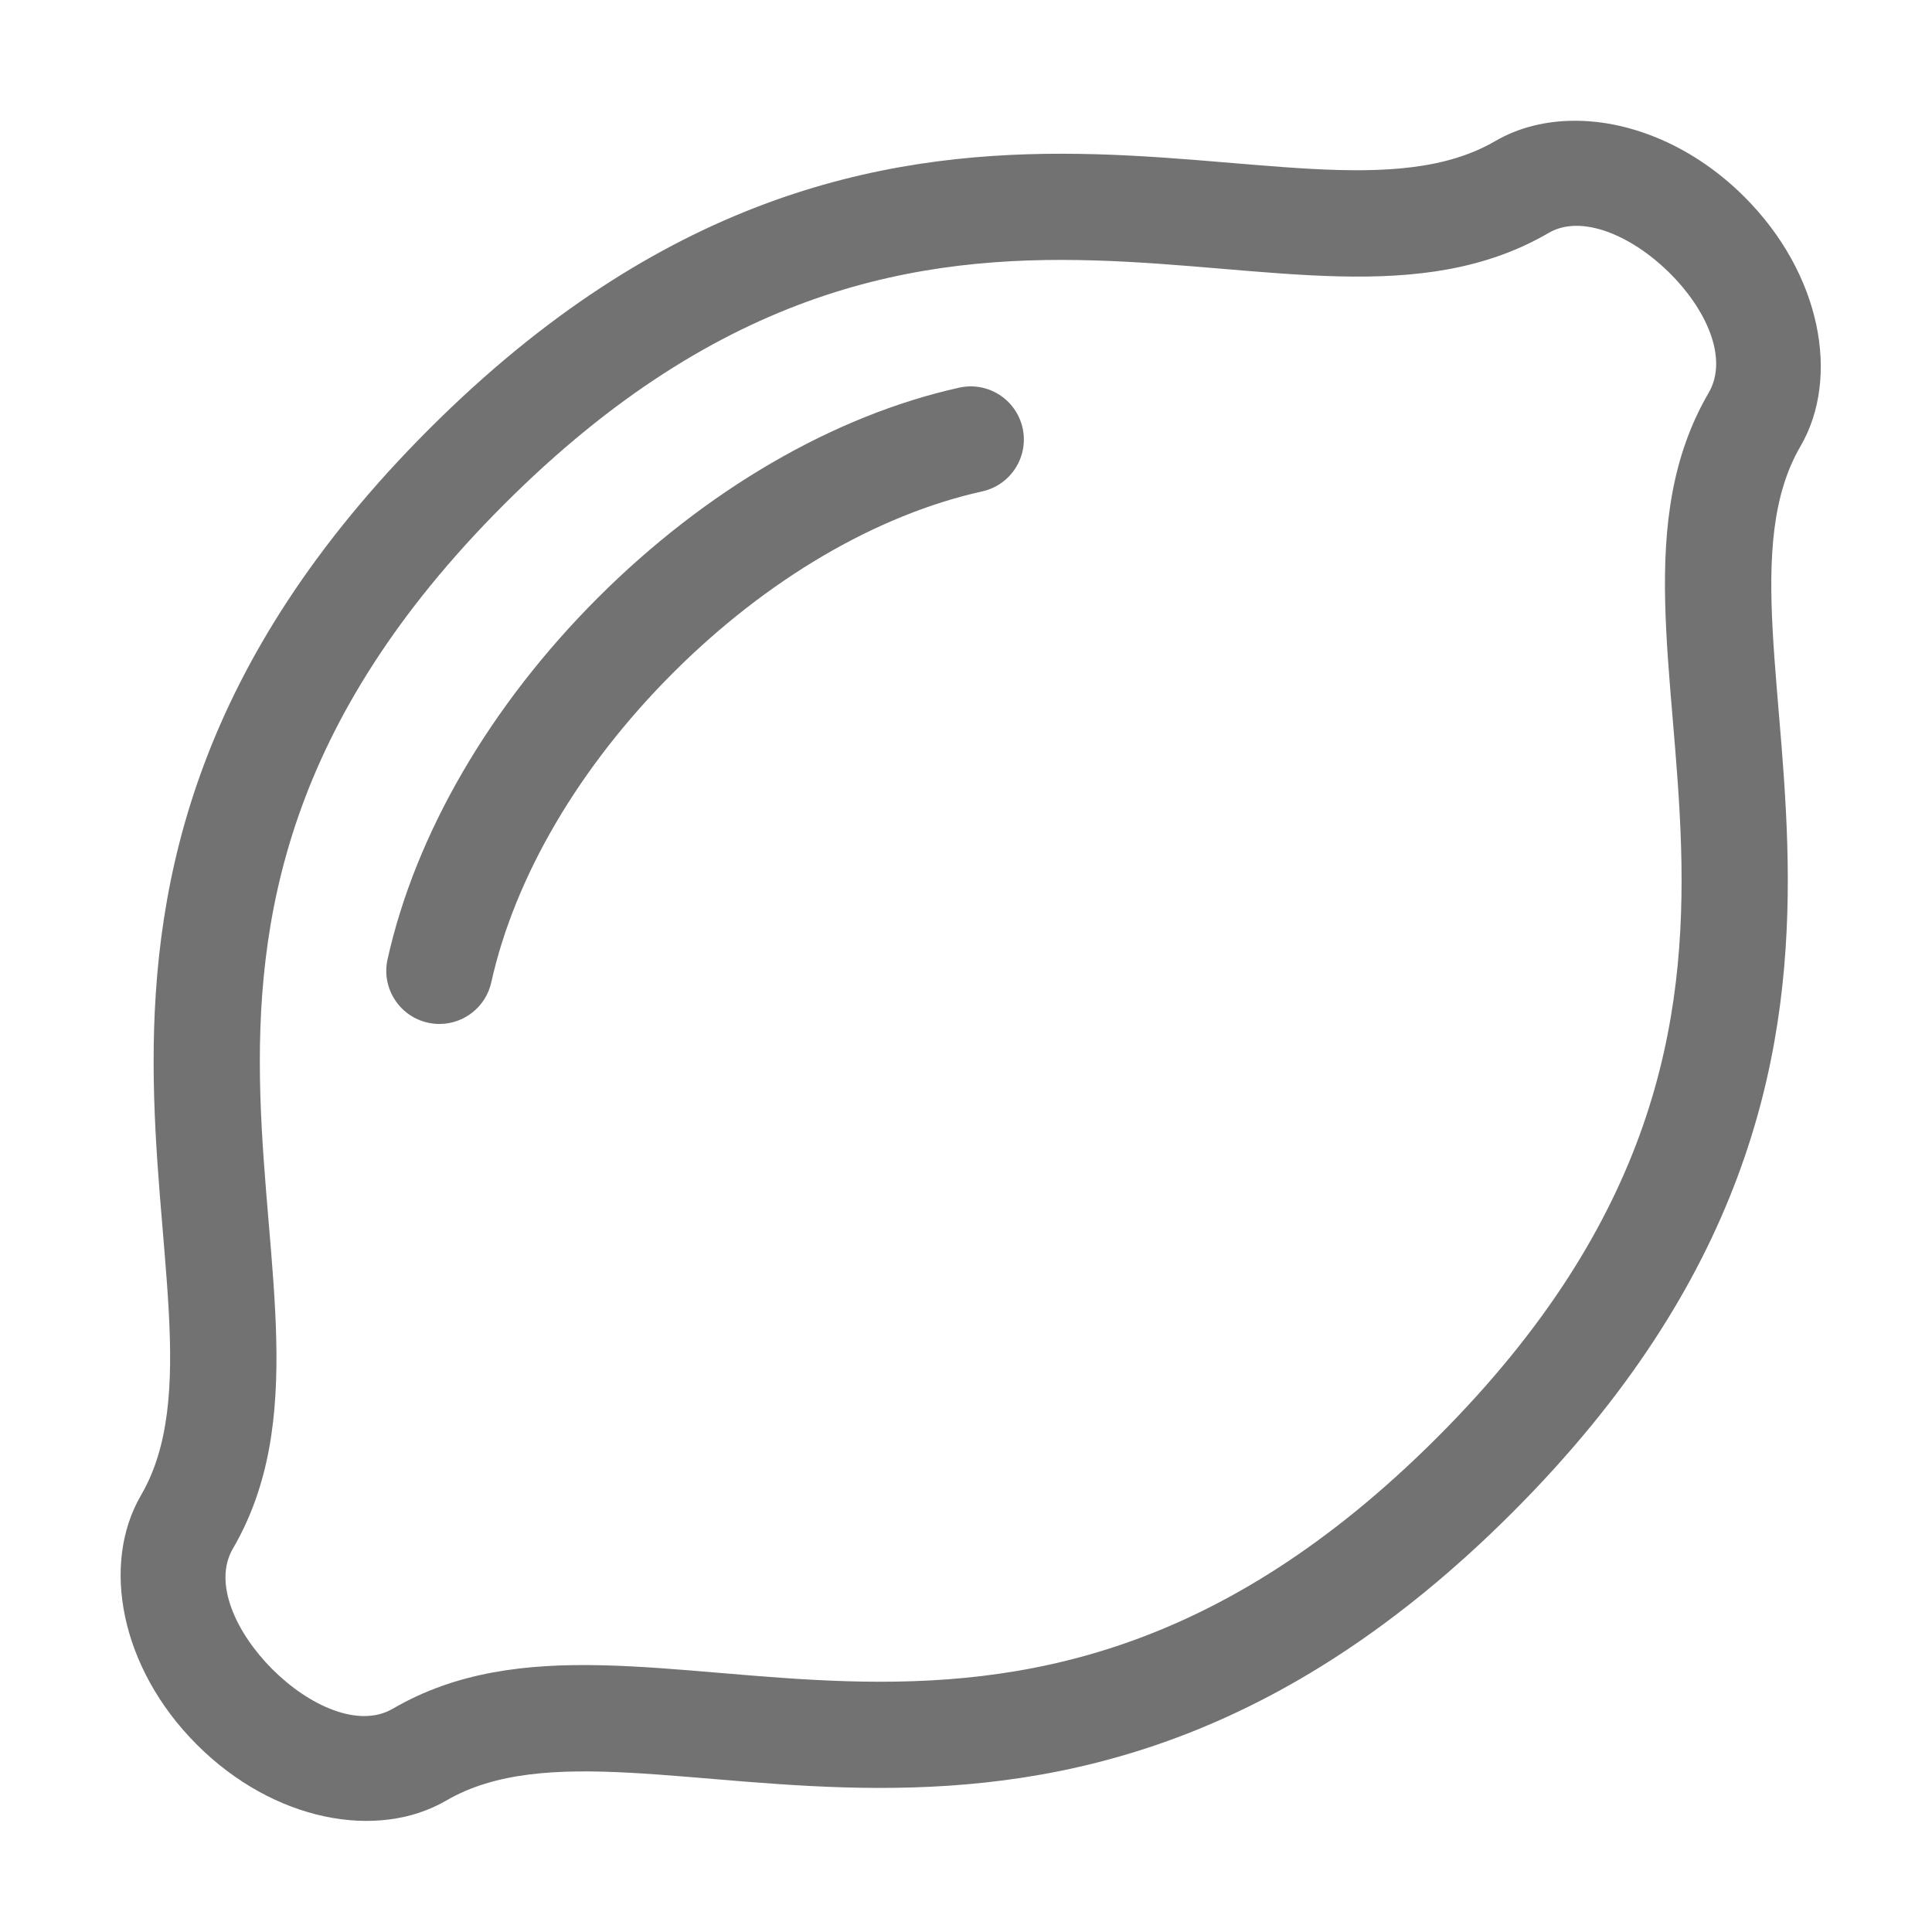 ﻿<?xml version='1.0' encoding='UTF-8'?>
<svg viewBox="-1.998 -2 32 32" xmlns="http://www.w3.org/2000/svg">
  <g transform="matrix(0.055, 0, 0, 0.055, 0, 0)">
    <path d="M489.038, 22.963C473.784, 7.709 454.948, 0 437.954, 0C429.22, 0 420.974, 2.035 413.947, 6.129C355.035, 40.444 232.702, -46.954 92.874, 92.874C-46.948, 232.697 40.441, 355.041 6.129, 413.945C-5.93, 434.647 -0.131, 465.944 22.962, 489.038C46.042, 512.118 77.34, 517.937 98.057, 505.87C156.959, 471.56 279.302, 558.951 419.125, 419.127C558.949, 279.304 471.56, 156.96 505.871, 98.056C517.93, 77.354 512.132, 46.057 489.038, 22.963zM478.22, 81.95C433.674, 158.425 527.886, 265.113 396.499, 396.5C265.065, 527.934 158.47, 433.648 81.952, 478.22C61.424, 490.176 21.824, 450.58 33.781, 430.053C78.328, 353.578 -15.886, 246.89 115.502, 115.503C246.942, -15.939 353.523, 78.359 430.053, 33.78C450.031, 22.143 490.492, 60.882 478.22, 81.95zM259.471, 111.619C227.581, 118.705 194.498, 138.13 166.314, 166.313C138.13, 194.498 118.706, 227.581 111.62, 259.47C109.963, 266.927 103.349, 272.003 96.016, 272.003C94.867, 272.003 93.7, 271.878 92.531, 271.618C83.905, 269.701 78.466, 261.154 80.383, 252.528C88.774, 214.772 111.255, 176.118 143.689, 143.685C176.122, 111.251 214.776, 88.77 252.532, 80.379C261.16, 78.46 269.705, 83.901 271.622, 92.527C273.539, 101.153 268.097, 109.702 259.471, 111.619z" fill="#727272" fill-opacity="1" class="Black" />
  </g>
</svg>